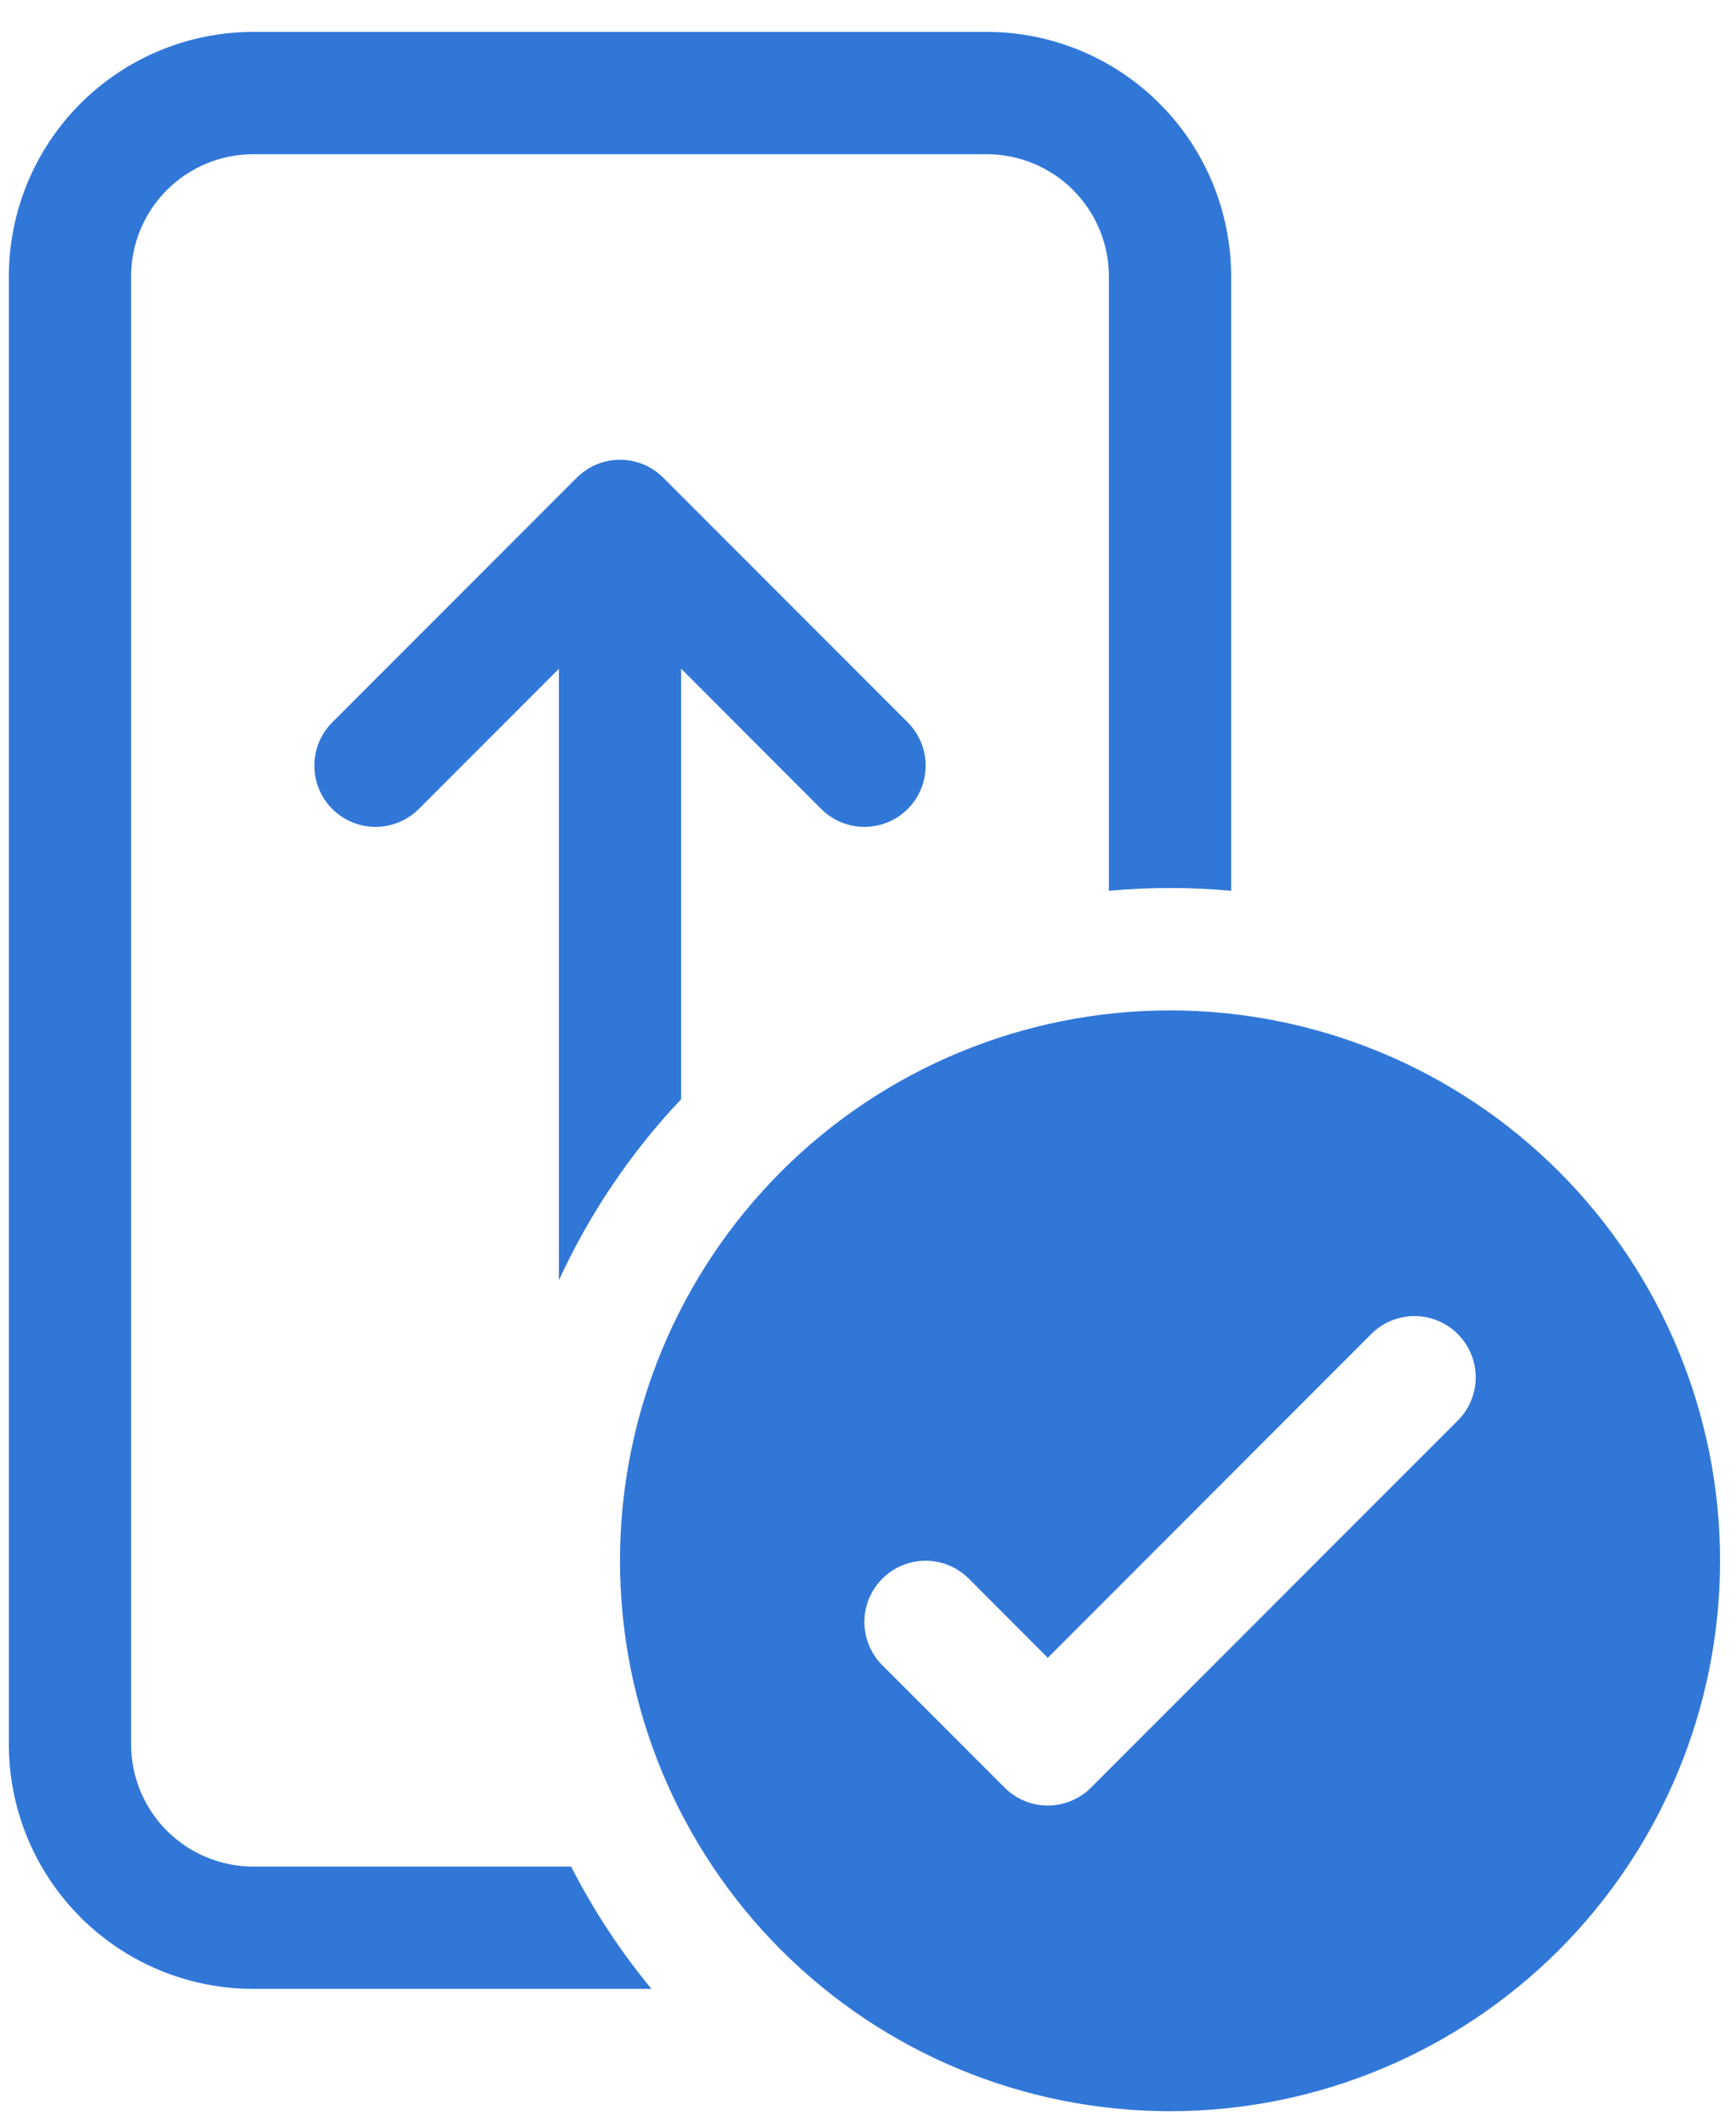 <svg width="49" height="60" viewBox="0 0 49 60" fill="none" xmlns="http://www.w3.org/2000/svg">
<path d="M3.7 49.2C3.7 50.115 4.063 50.992 4.71 51.639C5.357 52.286 6.235 52.65 7.15 52.65H16.12C16.751 53.885 17.514 55.041 18.387 56.1H7.15C5.32 56.1 3.565 55.373 2.271 54.079C0.977 52.785 0.25 51.03 0.25 49.2V7.8C0.25 5.97 0.977 4.215 2.271 2.921C3.565 1.627 5.32 0.9 7.15 0.9H27.85C29.68 0.9 31.435 1.627 32.729 2.921C34.023 4.215 34.75 5.97 34.75 7.8V25.126C33.602 25.022 32.448 25.022 31.3 25.126V7.8C31.3 6.885 30.936 6.007 30.29 5.36C29.642 4.713 28.765 4.35 27.85 4.35H7.15C6.235 4.35 5.357 4.713 4.71 5.36C4.063 6.007 3.7 6.885 3.7 7.8V49.2ZM15.775 36.111C16.64 34.232 17.805 32.508 19.225 31.005V18.861L23.179 22.818C23.503 23.142 23.942 23.324 24.4 23.324C24.858 23.324 25.297 23.142 25.621 22.818C25.945 22.494 26.127 22.055 26.127 21.596C26.127 21.138 25.945 20.699 25.621 20.375L18.721 13.475C18.561 13.315 18.371 13.187 18.161 13.1C17.952 13.013 17.727 12.968 17.5 12.968C17.273 12.968 17.048 13.013 16.839 13.1C16.629 13.187 16.439 13.315 16.279 13.475L9.379 20.375C9.218 20.535 9.091 20.726 9.004 20.936C8.918 21.145 8.873 21.37 8.873 21.596C8.873 21.823 8.918 22.048 9.004 22.257C9.091 22.467 9.218 22.657 9.379 22.818C9.539 22.978 9.729 23.105 9.939 23.192C10.149 23.279 10.373 23.324 10.6 23.324C10.827 23.324 11.051 23.279 11.261 23.192C11.47 23.105 11.661 22.978 11.821 22.818L15.775 18.864V36.111ZM48.55 44.025C48.55 48.142 46.914 52.091 44.003 55.003C41.091 57.914 37.142 59.55 33.025 59.55C28.907 59.55 24.959 57.914 22.047 55.003C19.136 52.091 17.5 48.142 17.5 44.025C17.5 39.907 19.136 35.959 22.047 33.047C24.959 30.136 28.907 28.5 33.025 28.5C37.142 28.5 41.091 30.136 44.003 33.047C46.914 35.959 48.55 39.907 48.55 44.025ZM41.146 37.629C40.986 37.468 40.796 37.34 40.586 37.254C40.377 37.167 40.152 37.122 39.925 37.122C39.698 37.122 39.473 37.167 39.264 37.254C39.054 37.34 38.864 37.468 38.704 37.629L29.575 46.761L27.346 44.529C27.022 44.205 26.583 44.023 26.125 44.023C25.667 44.023 25.228 44.205 24.904 44.529C24.58 44.852 24.398 45.292 24.398 45.75C24.398 46.208 24.58 46.647 24.904 46.971L28.354 50.421C28.514 50.582 28.704 50.709 28.914 50.796C29.123 50.883 29.348 50.928 29.575 50.928C29.802 50.928 30.027 50.883 30.236 50.796C30.446 50.709 30.636 50.582 30.796 50.421L41.146 40.071C41.307 39.911 41.434 39.721 41.521 39.511C41.608 39.301 41.653 39.077 41.653 38.85C41.653 38.623 41.608 38.398 41.521 38.189C41.434 37.979 41.307 37.789 41.146 37.629Z" fill="#3177D8"/>
</svg>
